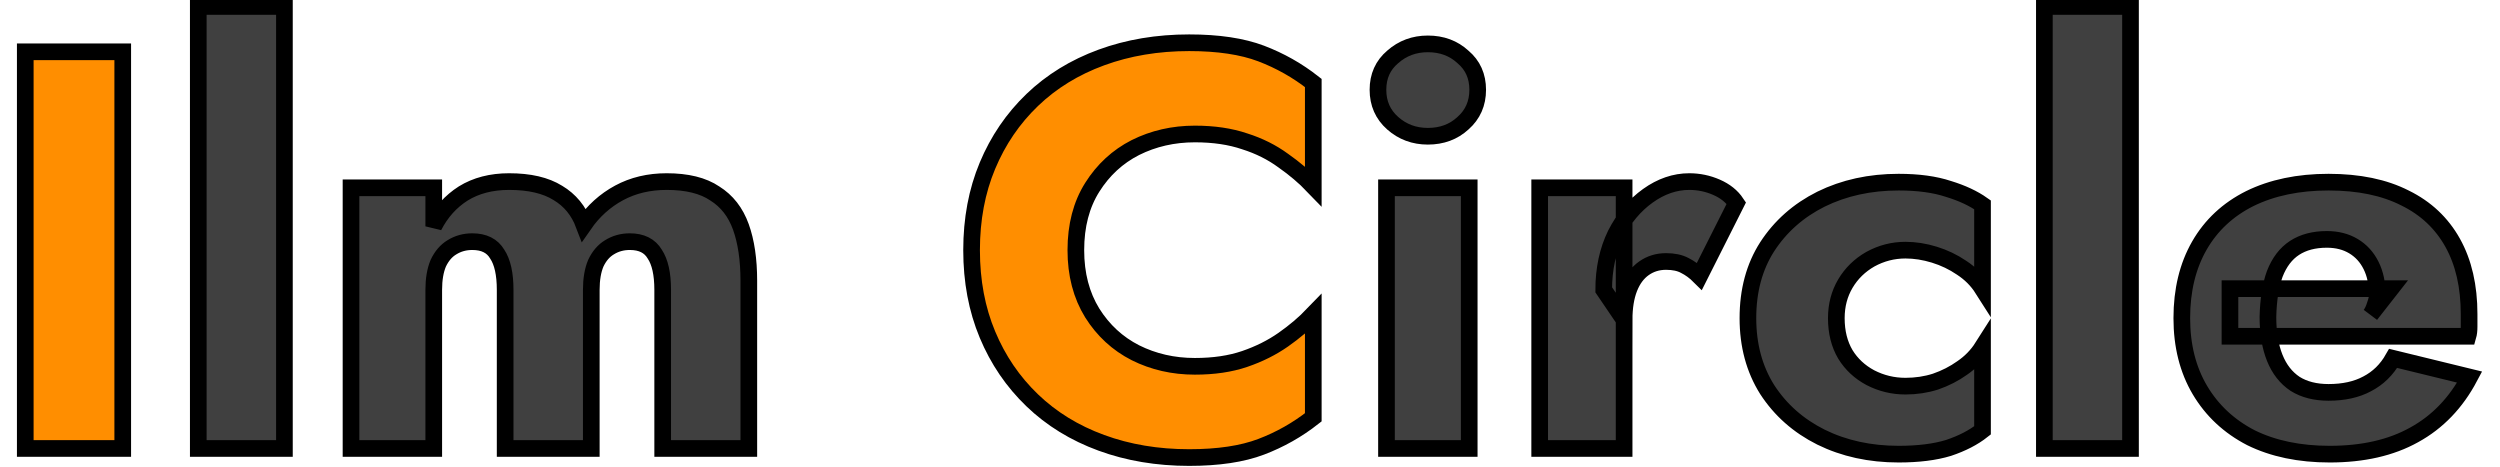 <svg width="150" height="28" viewBox="0 0 148 28" stroke="currentColor" fill="currentColor" class="group-hover:!text-primary shrink-0" xmlns="http://www.w3.org/2000/svg">
<path d="M0.516 3.109H6.364V26.909H0.516V3.109ZM63.551 15.009C63.551 16.46 63.879 17.718 64.537 18.783C65.194 19.826 66.055 20.619 67.121 21.163C68.209 21.707 69.399 21.979 70.691 21.979C71.824 21.979 72.821 21.832 73.683 21.537C74.544 21.242 75.315 20.857 75.995 20.381C76.675 19.905 77.275 19.395 77.797 18.851V25.039C76.845 25.787 75.802 26.377 74.669 26.807C73.535 27.238 72.096 27.453 70.351 27.453C68.447 27.453 66.69 27.159 65.081 26.569C63.471 25.98 62.089 25.13 60.933 24.019C59.777 22.909 58.881 21.594 58.247 20.075C57.612 18.556 57.295 16.868 57.295 15.009C57.295 13.15 57.612 11.462 58.247 9.943C58.881 8.425 59.777 7.11 60.933 5.999C62.089 4.889 63.471 4.039 65.081 3.449C66.69 2.86 68.447 2.565 70.351 2.565C72.096 2.565 73.535 2.781 74.669 3.211C75.802 3.642 76.845 4.231 77.797 4.979V11.167C77.275 10.623 76.675 10.113 75.995 9.637C75.315 9.139 74.544 8.753 73.683 8.481C72.821 8.187 71.824 8.039 70.691 8.039C69.399 8.039 68.209 8.311 67.121 8.855C66.055 9.399 65.194 10.193 64.537 11.235C63.879 12.278 63.551 13.536 63.551 15.009Z" fill="#FF8E00"/>
<path d="M10.897 0.389H16.065V26.909H10.897V0.389ZM43.929 16.845V26.909H38.761V17.389C38.761 16.437 38.602 15.723 38.285 15.247C37.99 14.748 37.491 14.499 36.789 14.499C36.335 14.499 35.927 14.613 35.565 14.839C35.225 15.043 34.953 15.361 34.749 15.791C34.567 16.222 34.477 16.755 34.477 17.389V26.909H29.309V17.389C29.309 16.437 29.15 15.723 28.833 15.247C28.538 14.748 28.039 14.499 27.337 14.499C26.883 14.499 26.475 14.613 26.113 14.839C25.773 15.043 25.501 15.361 25.297 15.791C25.115 16.222 25.025 16.755 25.025 17.389V26.909H20.061V11.269H25.025V13.581C25.455 12.742 26.045 12.085 26.793 11.609C27.563 11.133 28.481 10.895 29.547 10.895C30.771 10.895 31.745 11.122 32.471 11.575C33.196 12.006 33.717 12.64 34.035 13.479C34.601 12.663 35.304 12.028 36.143 11.575C36.981 11.122 37.933 10.895 38.999 10.895C40.223 10.895 41.186 11.133 41.889 11.609C42.614 12.062 43.135 12.731 43.453 13.615C43.77 14.499 43.929 15.576 43.929 16.845ZM81.678 5.387C81.678 4.571 81.973 3.914 82.562 3.415C83.152 2.894 83.855 2.633 84.671 2.633C85.509 2.633 86.212 2.894 86.778 3.415C87.368 3.914 87.662 4.571 87.662 5.387C87.662 6.203 87.368 6.872 86.778 7.393C86.212 7.915 85.509 8.175 84.671 8.175C83.855 8.175 83.152 7.915 82.562 7.393C81.973 6.872 81.678 6.203 81.678 5.387ZM82.189 11.269H87.153V26.909H82.189V11.269ZM96.447 11.269V26.909H91.381V11.269H96.447ZM100.969 16.573C100.697 16.301 100.402 16.086 100.085 15.927C99.79 15.768 99.416 15.689 98.963 15.689C98.464 15.689 98.022 15.825 97.637 16.097C97.252 16.369 96.957 16.766 96.753 17.287C96.549 17.808 96.447 18.443 96.447 19.191L95.223 17.389C95.223 16.142 95.461 15.032 95.937 14.057C96.436 13.082 97.082 12.312 97.875 11.745C98.668 11.178 99.496 10.895 100.357 10.895C100.924 10.895 101.468 11.008 101.989 11.235C102.51 11.462 102.907 11.779 103.179 12.187L100.969 16.573ZM109.179 19.089C109.179 19.928 109.361 20.653 109.723 21.265C110.086 21.855 110.585 22.319 111.219 22.659C111.877 22.999 112.579 23.169 113.327 23.169C113.962 23.169 114.563 23.078 115.129 22.897C115.719 22.693 116.251 22.421 116.727 22.081C117.226 21.741 117.634 21.322 117.951 20.823V25.821C117.407 26.252 116.727 26.603 115.911 26.875C115.095 27.125 114.098 27.249 112.919 27.249C111.197 27.249 109.644 26.909 108.261 26.229C106.901 25.549 105.825 24.597 105.031 23.373C104.261 22.149 103.875 20.721 103.875 19.089C103.875 17.434 104.261 16.006 105.031 14.805C105.825 13.581 106.901 12.629 108.261 11.949C109.644 11.269 111.197 10.929 112.919 10.929C114.098 10.929 115.095 11.065 115.911 11.337C116.727 11.586 117.407 11.904 117.951 12.289V17.321C117.634 16.823 117.215 16.403 116.693 16.063C116.195 15.723 115.651 15.463 115.061 15.281C114.472 15.1 113.894 15.009 113.327 15.009C112.579 15.009 111.877 15.191 111.219 15.553C110.585 15.916 110.086 16.403 109.723 17.015C109.361 17.627 109.179 18.319 109.179 19.089ZM121.662 0.389H126.83V26.909H121.662V0.389ZM138.782 27.249C136.969 27.249 135.394 26.921 134.056 26.263C132.742 25.583 131.722 24.631 130.996 23.407C130.271 22.183 129.908 20.744 129.908 19.089C129.908 17.412 130.26 15.961 130.962 14.737C131.665 13.513 132.674 12.572 133.988 11.915C135.326 11.258 136.901 10.929 138.714 10.929C140.528 10.929 142.058 11.246 143.304 11.881C144.551 12.493 145.503 13.389 146.16 14.567C146.818 15.746 147.146 17.174 147.146 18.851C147.146 19.101 147.146 19.35 147.146 19.599C147.146 19.826 147.124 20.018 147.078 20.177H132.798V17.321H142.454L141.23 18.885C141.344 18.727 141.434 18.534 141.502 18.307C141.593 18.058 141.638 17.854 141.638 17.695C141.638 17.015 141.514 16.426 141.264 15.927C141.015 15.428 140.664 15.043 140.21 14.771C139.757 14.499 139.224 14.363 138.612 14.363C137.842 14.363 137.196 14.533 136.674 14.873C136.153 15.213 135.756 15.735 135.484 16.437C135.235 17.117 135.099 17.979 135.076 19.021C135.076 19.973 135.212 20.789 135.484 21.469C135.756 22.149 136.164 22.671 136.708 23.033C137.252 23.373 137.921 23.543 138.714 23.543C139.621 23.543 140.392 23.373 141.026 23.033C141.684 22.693 142.205 22.183 142.59 21.503L147.18 22.625C146.364 24.166 145.254 25.323 143.848 26.093C142.466 26.864 140.777 27.249 138.782 27.249Z" fill="#404040"/>
</svg>
